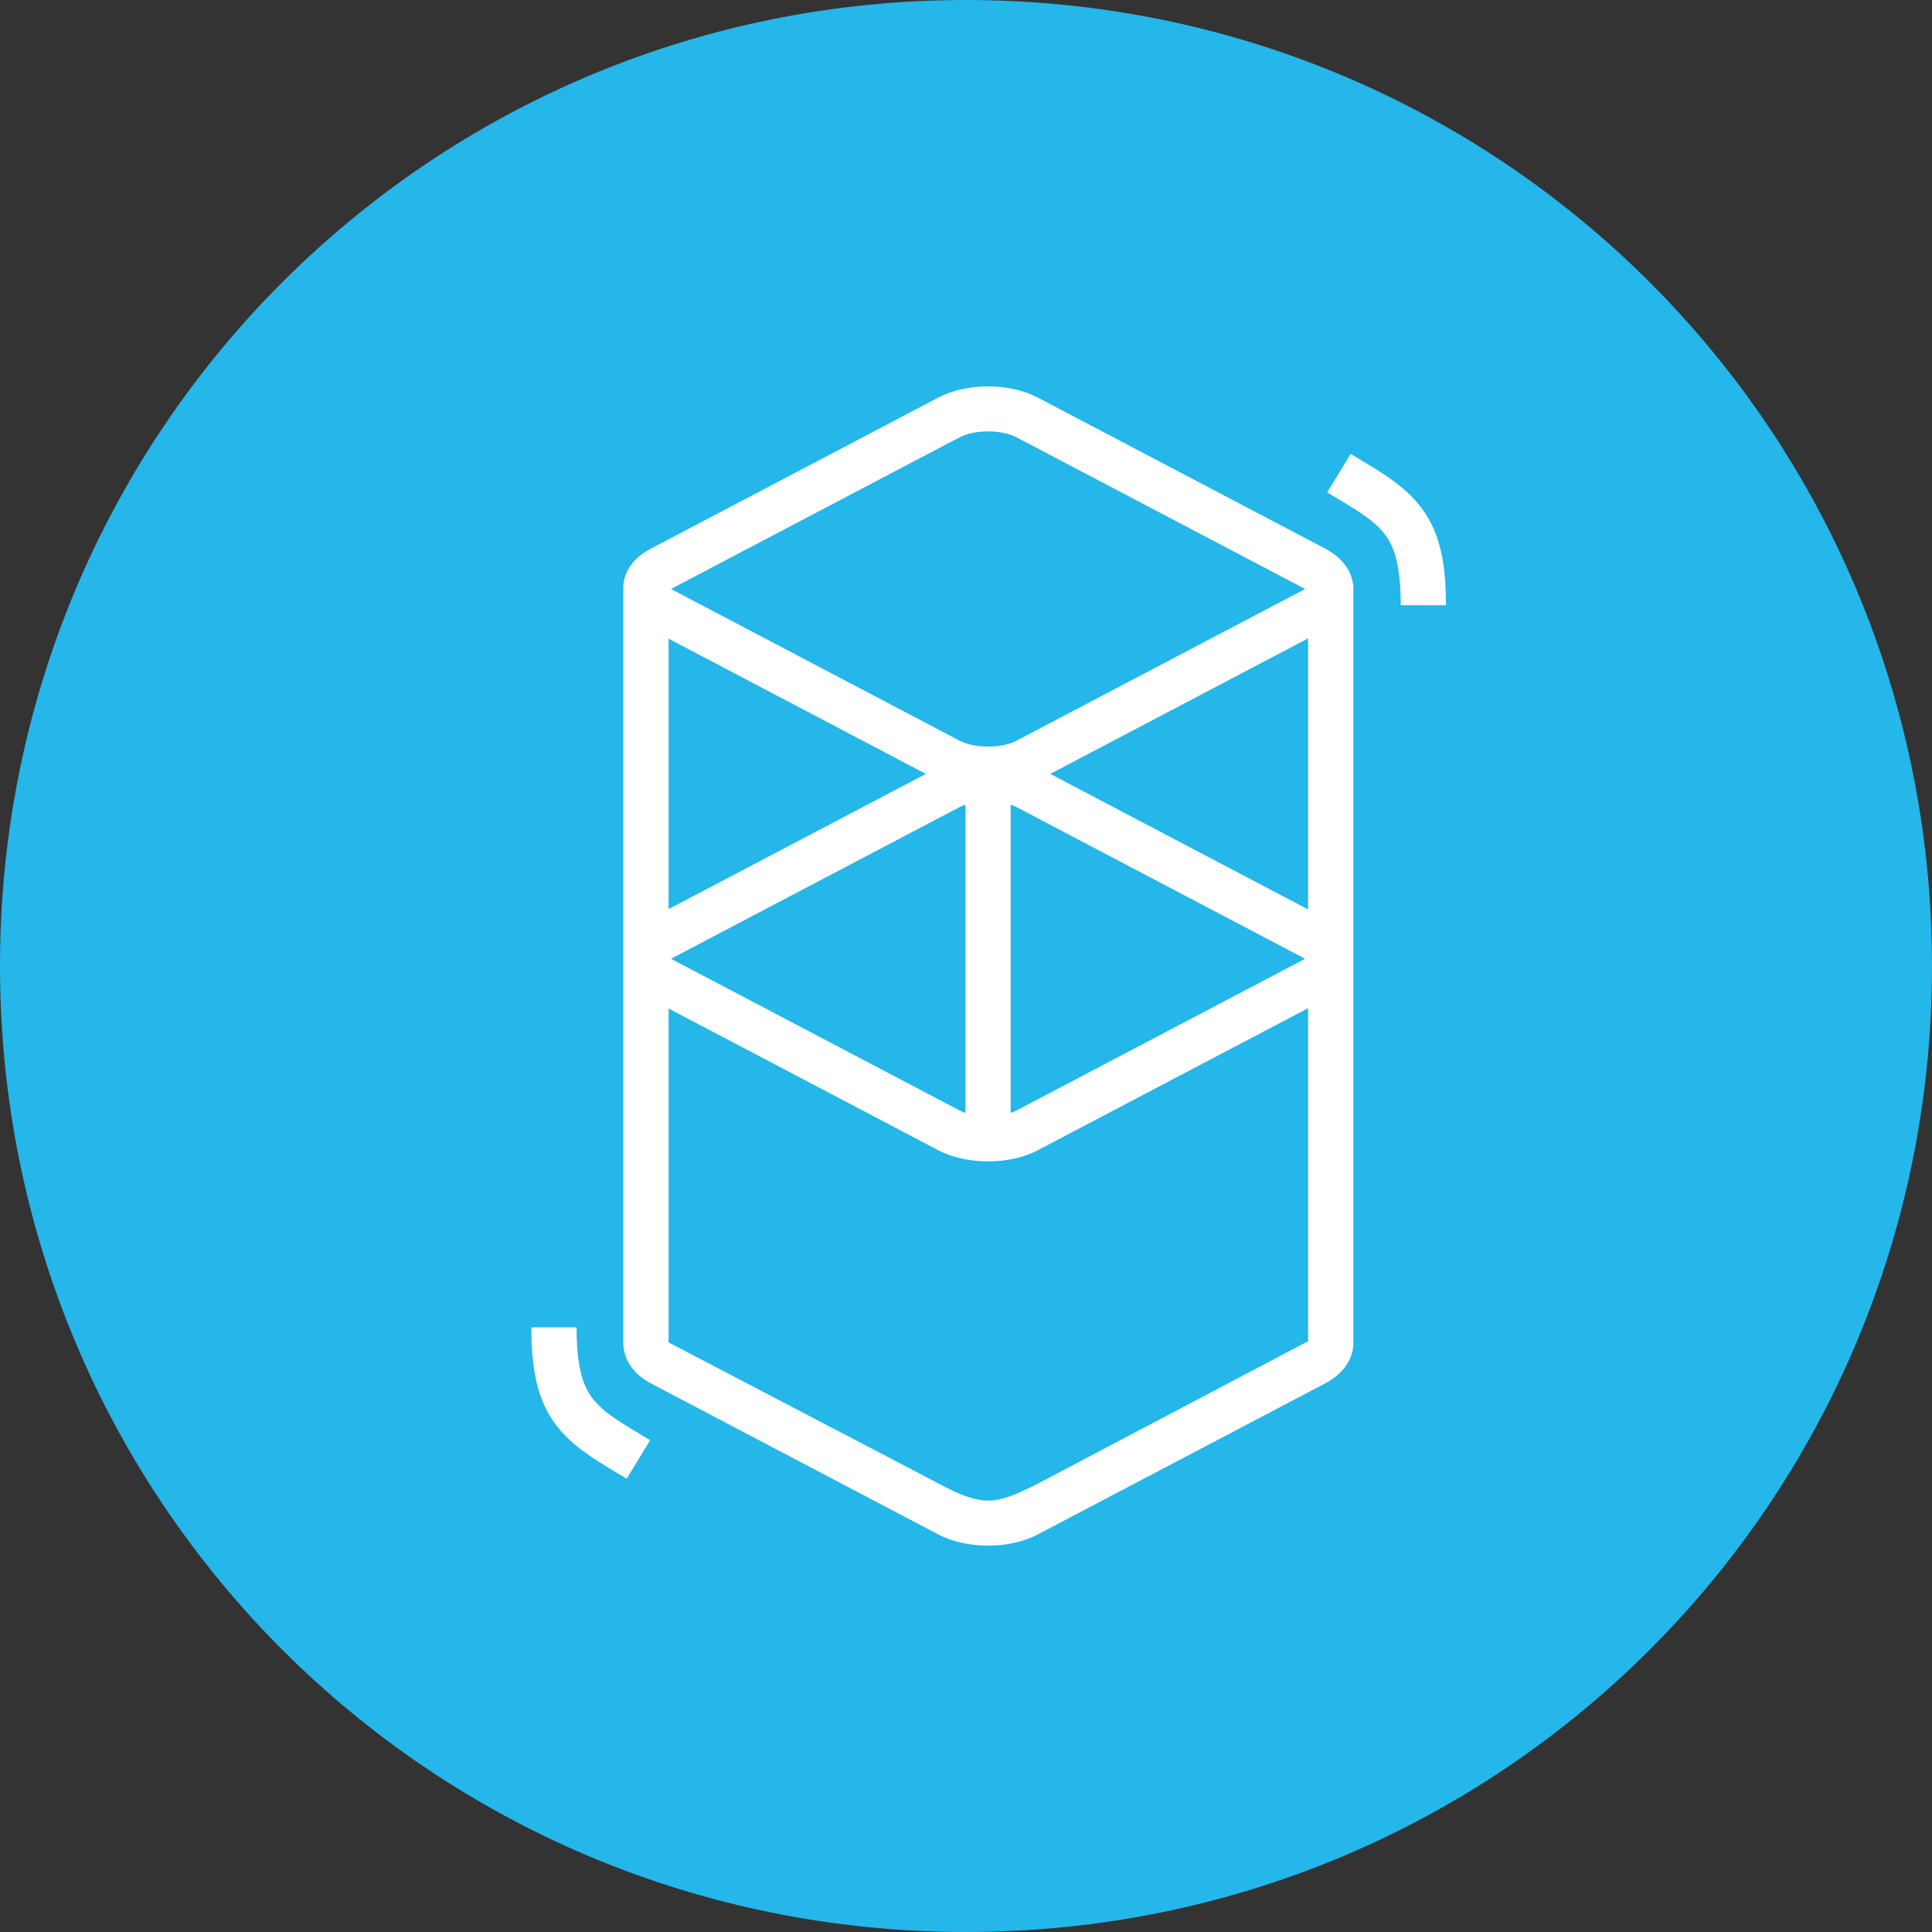<svg width="40" height="40" viewBox="0 0 40 40" fill="none" xmlns="http://www.w3.org/2000/svg">
<rect x="0" y="0" width="40" height="40" fill="#333333" stroke="none"/>
<path d="M20 40C31.083 40 40 31.083 40 20C40 8.917 31.083 0 20 0C8.917 0 0 8.917 0 20C0 31.083 8.917 40 20 40Z" fill="#25B6EA"/>
<path d="M19.429 8.23C20.012 7.923 20.9 7.923 21.483 8.23L27.436 11.358C27.787 11.542 27.98 11.818 28.014 12.101H28.02V27.824C28.012 28.134 27.817 28.441 27.436 28.642L21.483 31.77C20.9 32.077 20.012 32.077 19.429 31.77L13.477 28.642C13.097 28.442 12.914 28.132 12.905 27.824C12.904 27.794 12.904 27.768 12.905 27.747L12.905 12.203C12.904 12.185 12.904 12.168 12.905 12.152L12.905 12.101L12.908 12.101C12.934 11.814 13.118 11.546 13.477 11.358L19.429 8.23ZM27.083 20.873L21.483 23.816C20.9 24.122 20.012 24.122 19.429 23.816L13.842 20.88V27.793L19.429 30.713C19.745 30.881 20.072 31.045 20.392 31.066L20.456 31.068C20.79 31.069 21.114 30.9 21.442 30.741L27.083 27.768V20.873ZM11.937 27.482C11.937 28.084 12.007 28.48 12.147 28.759C12.263 28.991 12.437 29.167 12.754 29.382L12.772 29.395C12.841 29.441 12.918 29.49 13.012 29.547L13.122 29.615L13.46 29.818L12.975 30.615L12.596 30.388L12.533 30.349C12.423 30.282 12.333 30.224 12.248 30.167C11.344 29.561 11.007 28.9 11 27.524L11 27.482H11.937ZM19.988 16.659C19.944 16.674 19.904 16.691 19.867 16.71L13.915 19.838C13.908 19.841 13.902 19.845 13.897 19.848L13.892 19.851L13.901 19.856L13.915 19.863L19.867 22.991C19.904 23.011 19.944 23.028 19.988 23.043V16.659ZM20.925 16.659V23.043C20.968 23.028 21.009 23.011 21.046 22.991L26.998 19.863C27.004 19.86 27.01 19.857 27.016 19.854L27.021 19.851L27.012 19.846L26.998 19.838L21.046 16.71C21.009 16.691 20.968 16.674 20.925 16.659ZM27.083 13.217L21.744 16.023L27.083 18.829V13.217ZM13.842 13.223V18.822L19.169 16.023L13.842 13.223ZM21.046 9.054C20.736 8.891 20.176 8.891 19.867 9.054L13.915 12.182C13.908 12.185 13.902 12.189 13.897 12.192L13.892 12.195L13.901 12.2L13.915 12.207L19.867 15.335C20.176 15.498 20.736 15.498 21.046 15.335L26.998 12.207C27.004 12.204 27.01 12.201 27.016 12.198L27.021 12.195L27.012 12.189L26.998 12.182L21.046 9.054ZM27.963 9.397L28.341 9.625L28.405 9.663C28.514 9.731 28.605 9.788 28.689 9.845C29.593 10.452 29.931 11.113 29.937 12.488L29.938 12.53H29.001C29.001 11.928 28.93 11.532 28.791 11.253C28.675 11.022 28.501 10.845 28.184 10.63L28.166 10.618C28.096 10.571 28.019 10.522 27.926 10.465L27.816 10.398L27.478 10.195L27.963 9.397Z" fill="white"/>
</svg>
